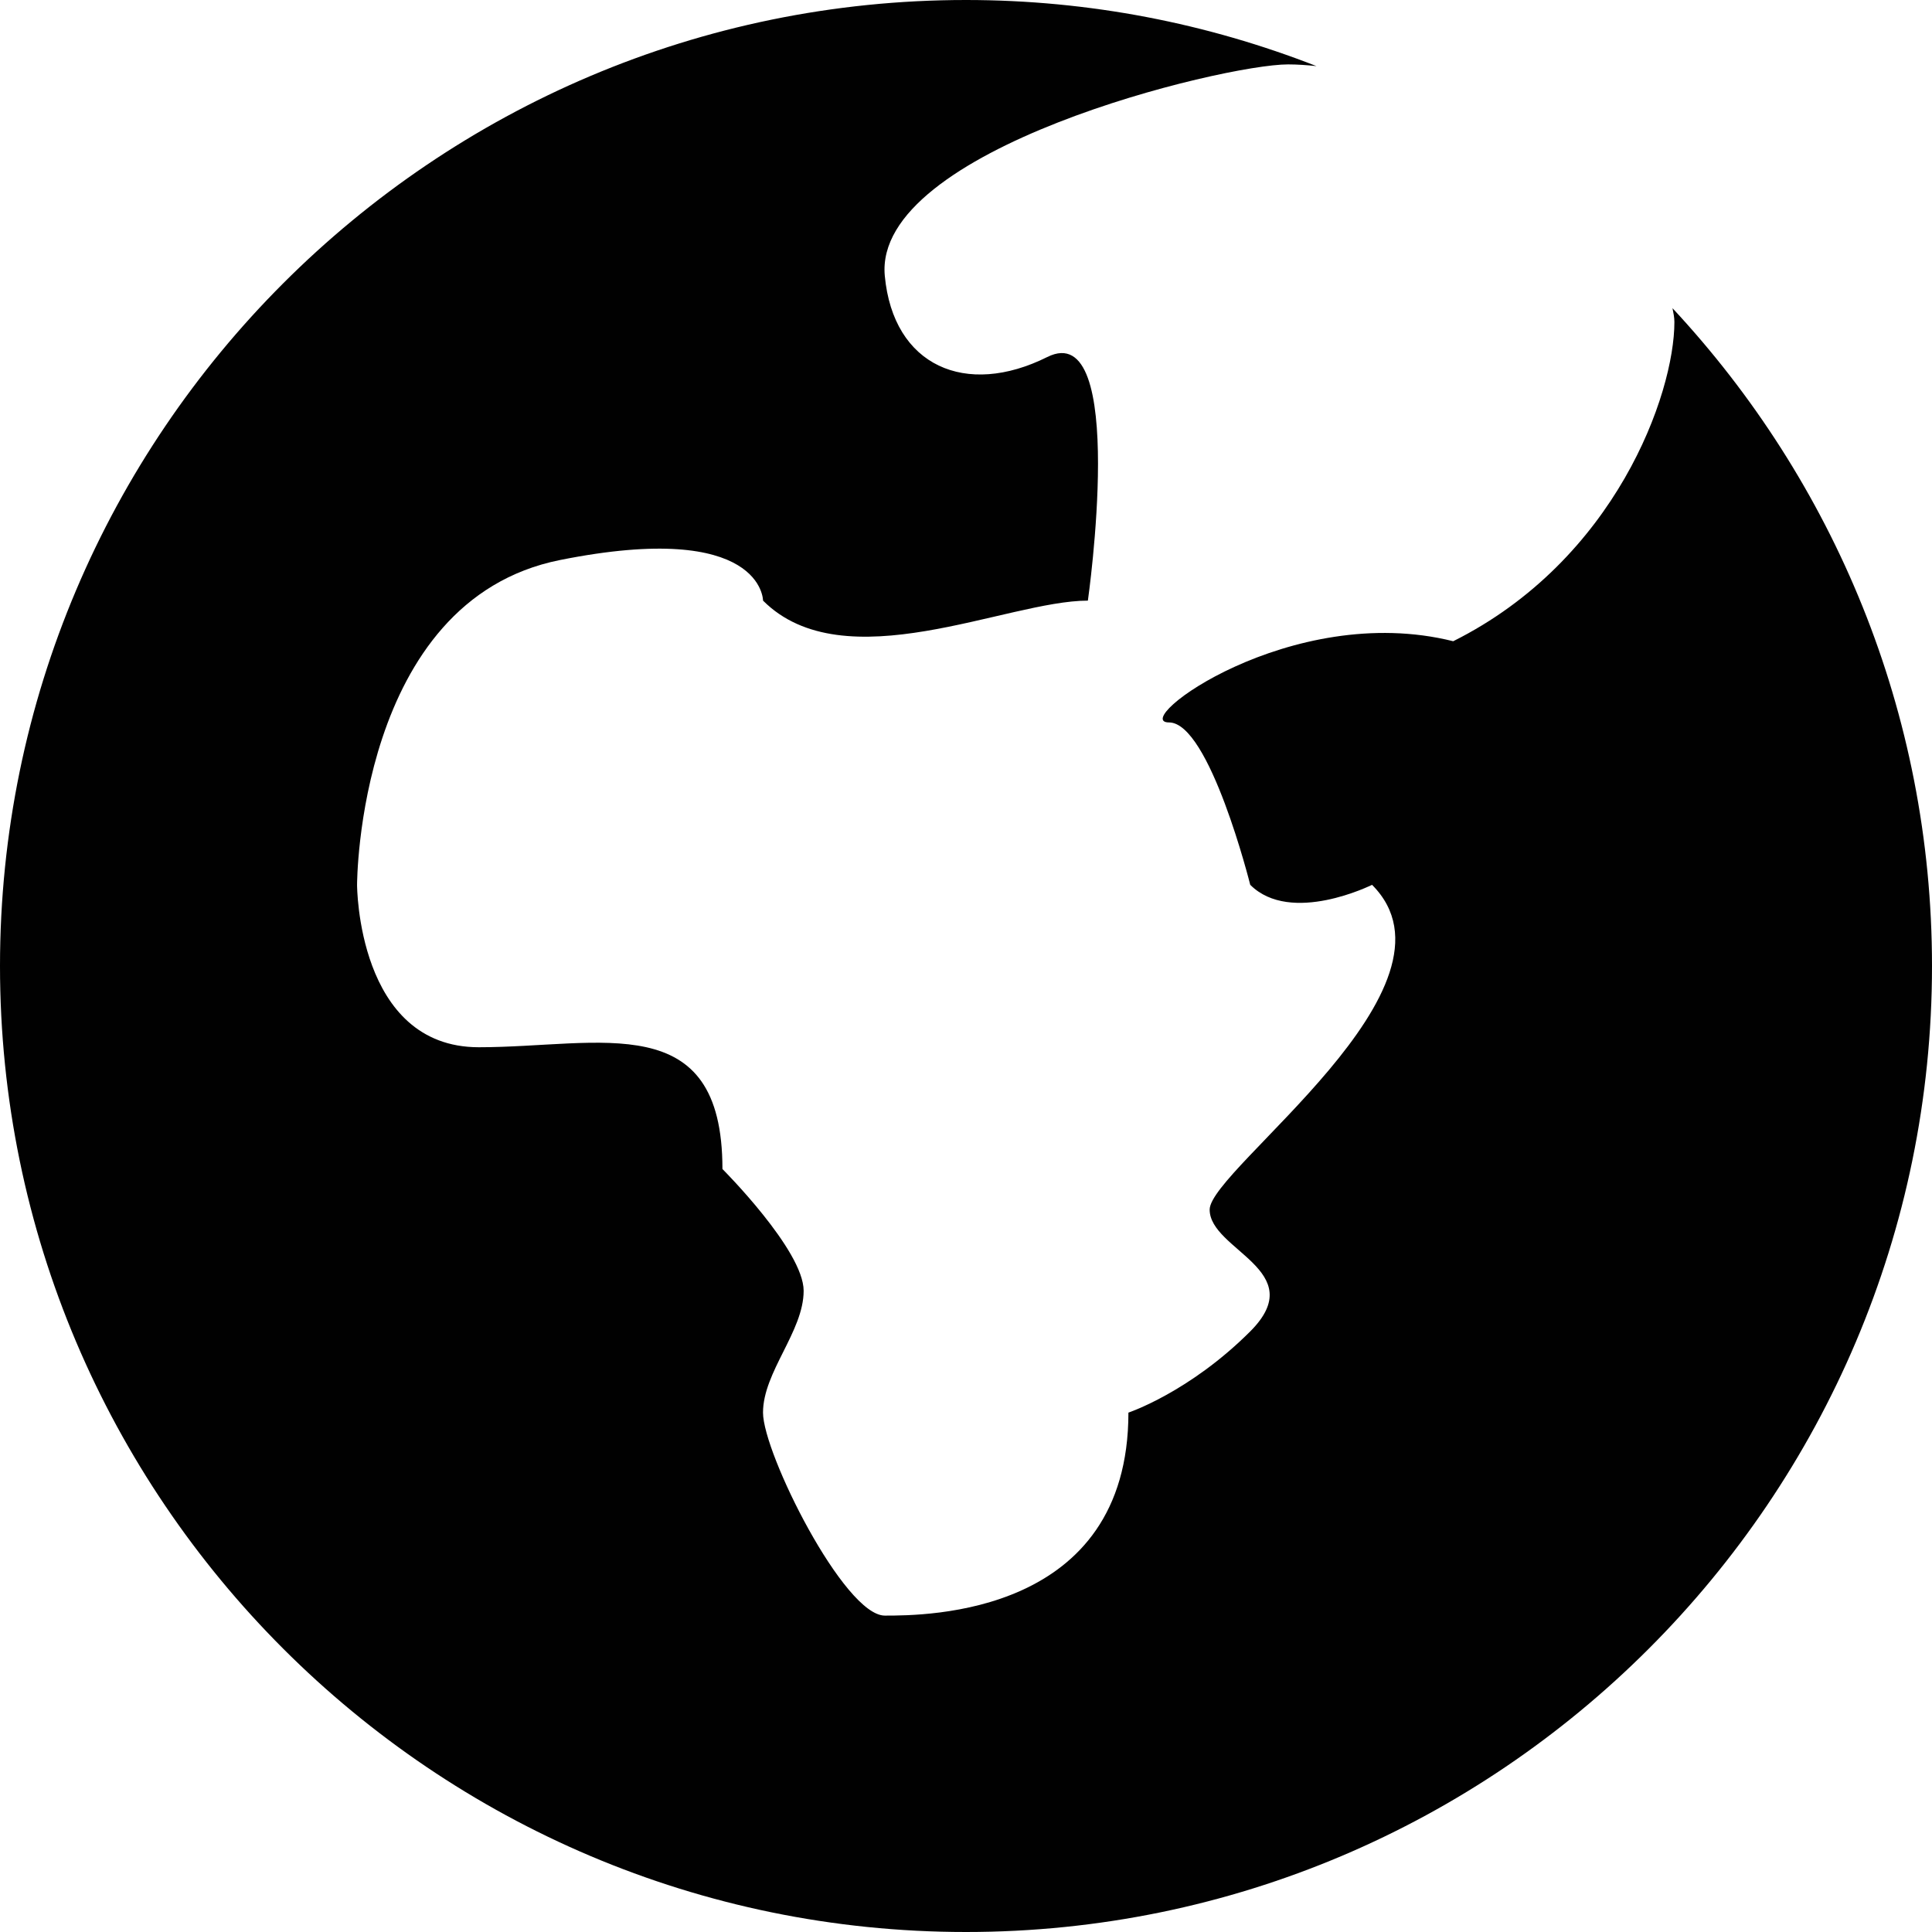 <?xml version="1.0" encoding="utf-8"?>
<!-- Generator: Adobe Illustrator 17.0.0, SVG Export Plug-In . SVG Version: 6.00 Build 0)  -->
<!DOCTYPE svg PUBLIC "-//W3C//DTD SVG 1.1//EN" "http://www.w3.org/Graphics/SVG/1.1/DTD/svg11.dtd">
<svg version="1.1" id="Layer_2" xmlns="http://www.w3.org/2000/svg" xmlns:xlink="http://www.w3.org/1999/xlink" x="0px" y="0px"
	 width="60px" height="60px" viewBox="0 0 60 60" enable-background="new 0 0 60 60" xml:space="preserve">
<path fill="#010101" d="M51.941,9.571C51.97,9.716,52,9.862,52,10c0,2.236-1.826,7.392-6.869,9.914
	c-5.043-1.261-10.088,2.522-8.826,2.522c1.262,0,2.522,5.043,2.522,5.043c1.262,1.261,3.783,0,3.783,0
	c3.152,3.152-5.043,8.826-5.043,10.087s3.15,1.891,1.26,3.782c-1.891,1.891-3.783,2.522-3.783,2.522
	c0,6.304-6.303,6.304-7.565,6.304s-3.783-5.043-3.783-6.304c0-1.261,1.262-2.522,1.262-3.783c0-1.26-2.522-3.782-2.522-3.782
	c0-5.044-3.783-3.782-7.566-3.782c-3.781,0-3.781-5.044-3.781-5.044s0-8.826,6.303-10.087c6.305-1.261,6.305,1.261,6.305,1.261
	c2.521,2.521,7.566,0,10.088,0c0,0,1.26-8.825-1.262-7.565C30,12.348,27.74,11.373,27.478,8.566C27.111,4.624,38,2,40,2
	c0.288,0,0.584,0.021,0.884,0.053C37.507,0.732,33.839,0,30,0C13.458,0,0,13.458,0,30s13.458,30,30,30s30-13.458,30-30
	C60,22.113,56.935,14.931,51.941,9.571z"/>
</svg>

